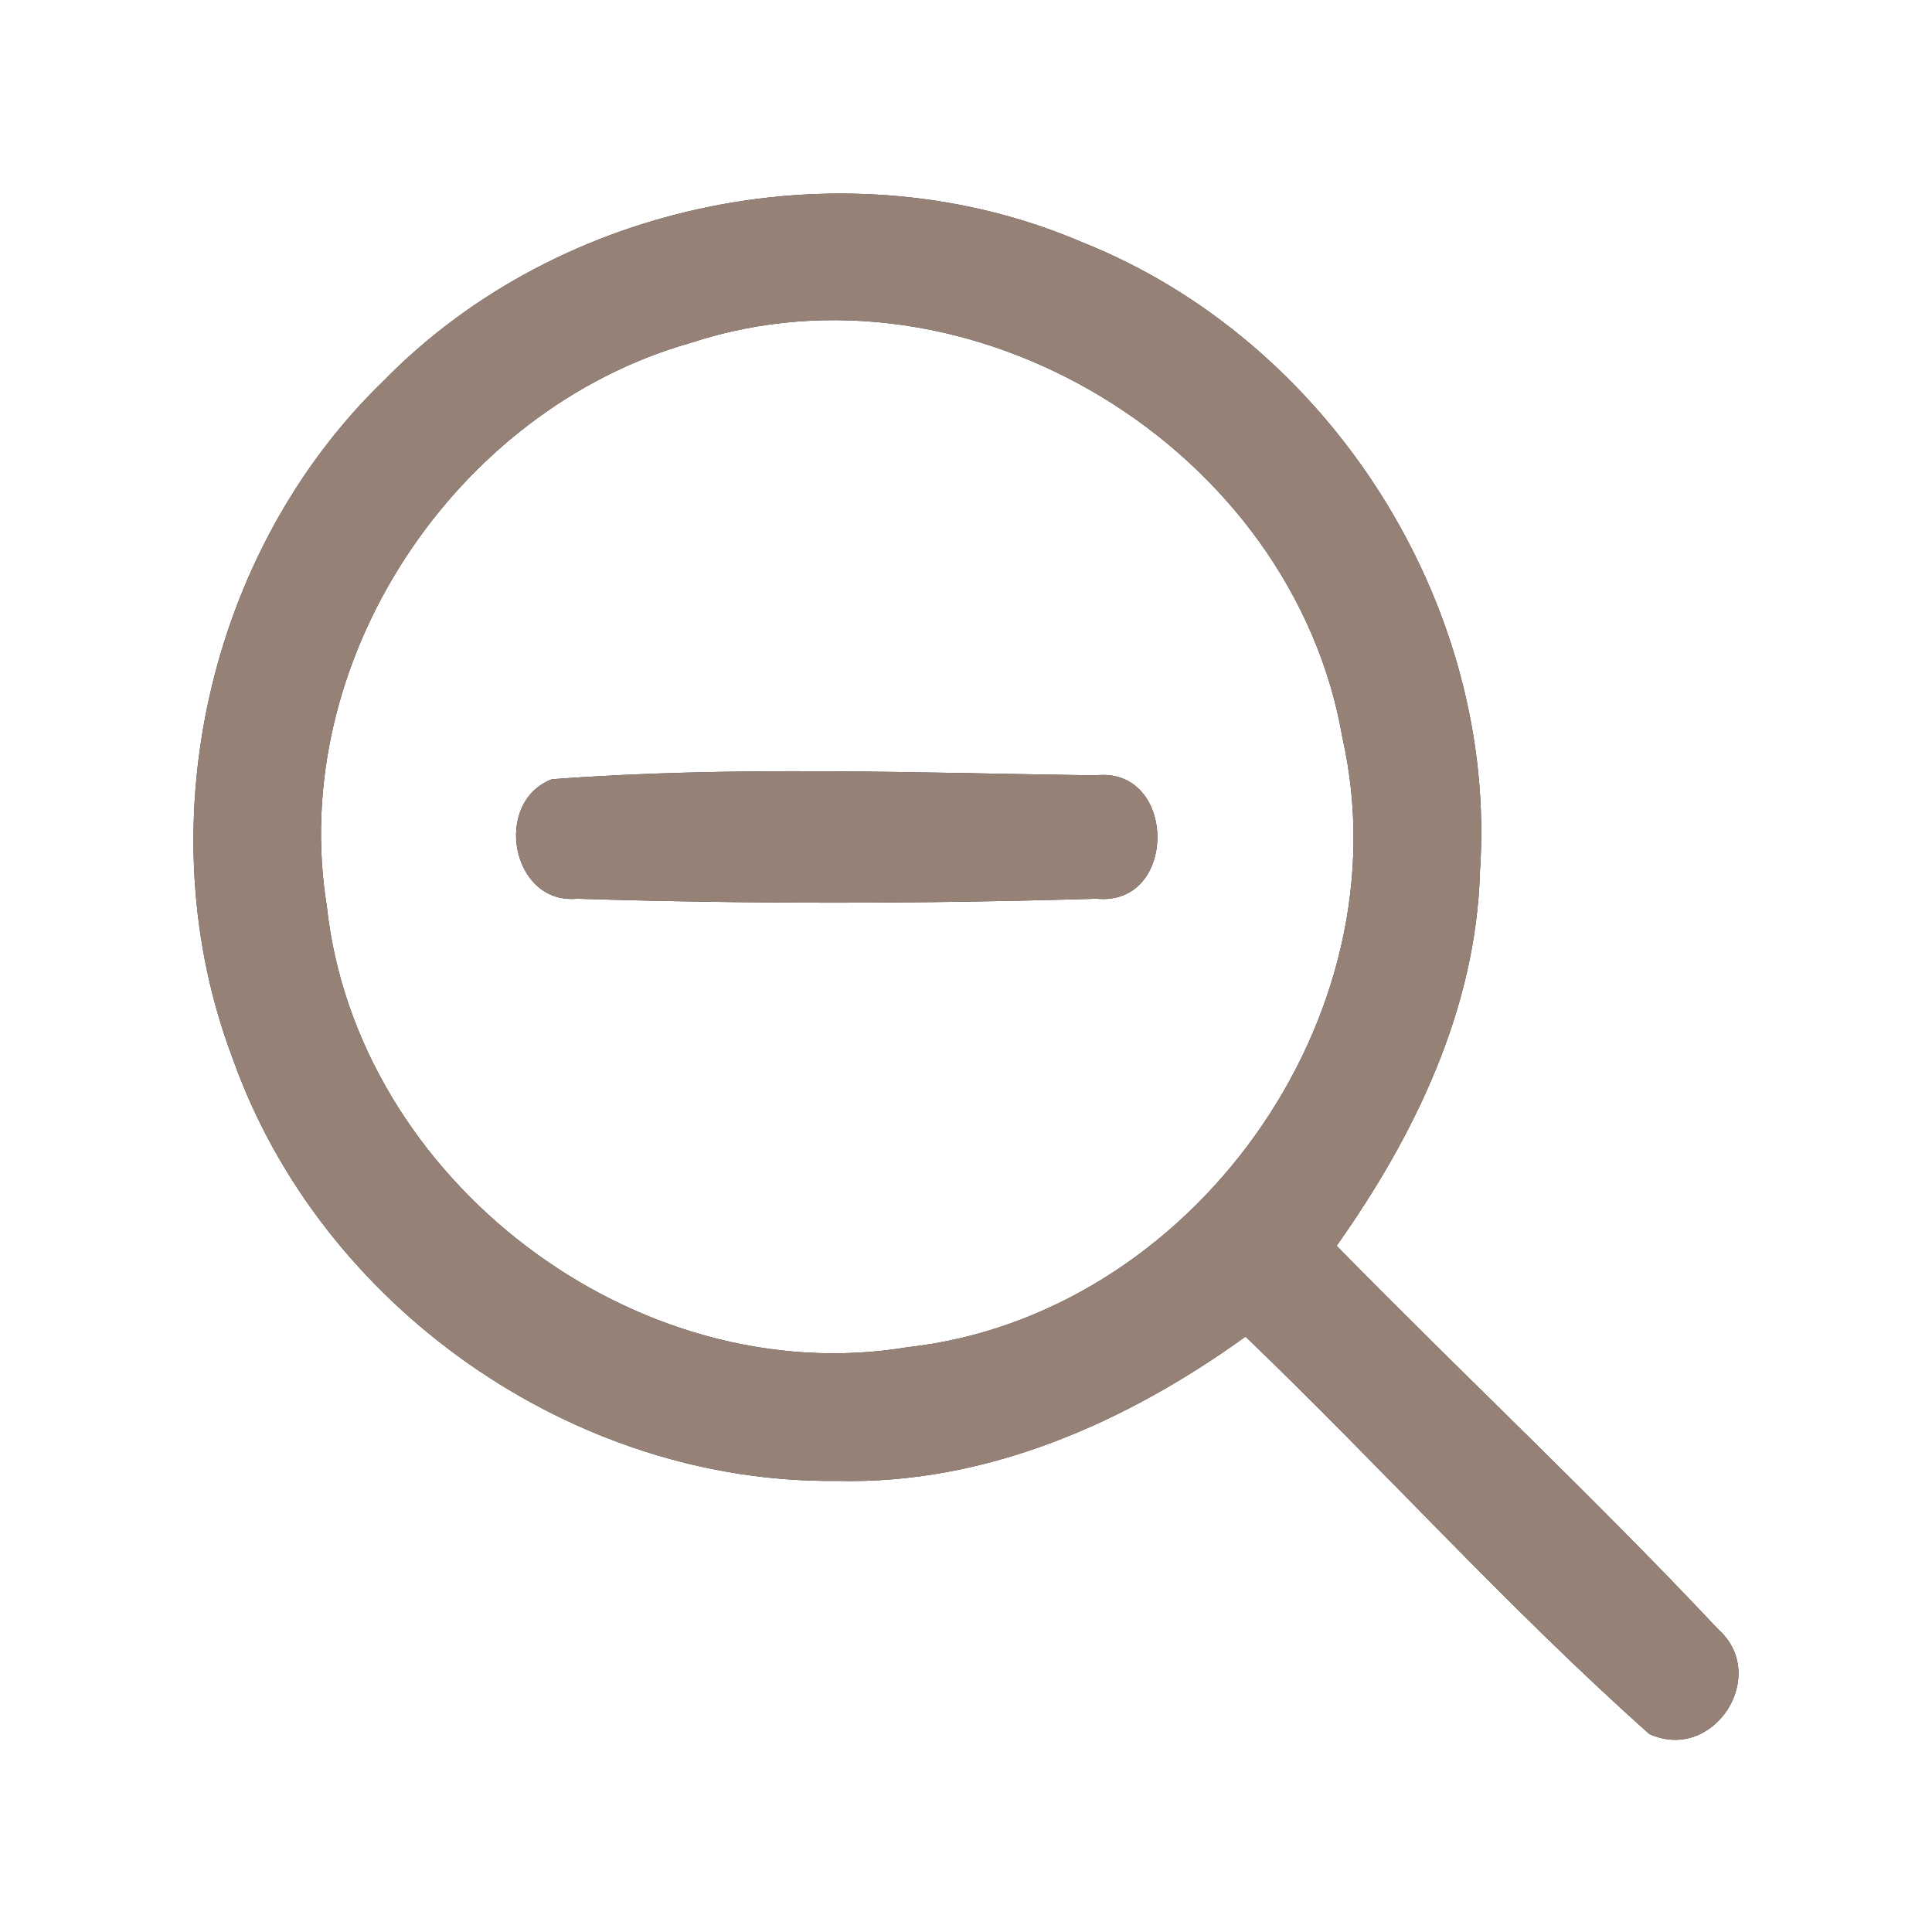 <?xml version="1.0" encoding="UTF-8" ?>
<!DOCTYPE svg PUBLIC "-//W3C//DTD SVG 1.1//EN" "http://www.w3.org/Graphics/SVG/1.1/DTD/svg11.dtd">
<svg width="60pt" height="60pt" viewBox="0 0 60 60" version="1.1" xmlns="http://www.w3.org/2000/svg">
<rect x="0" y="0" width="60" height="60" fill="#333333" stroke="none"/>
<g id="#ffffffff">
<path fill="#ffffff" opacity="1.00" d=" M 0.00 0.00 L 60.00 0.00 L 60.00 60.00 L 0.00 60.00 L 0.00 0.00 M 11.90 11.84 C 6.42 17.15 4.52 25.75 7.23 32.88 C 9.96 40.59 17.81 46.09 26.00 45.99 C 30.63 46.11 34.99 44.17 38.68 41.51 C 42.91 45.57 46.84 49.95 51.22 53.85 C 53.22 54.76 54.97 52.03 53.36 50.60 C 49.53 46.52 45.43 42.69 41.51 38.69 C 43.93 35.27 45.84 31.34 45.96 27.08 C 46.53 18.81 41.30 10.58 33.60 7.52 C 26.37 4.42 17.40 6.21 11.90 11.84 Z" />
<path fill="#ffffff" opacity="1.00" d=" M 21.44 10.65 C 30.13 7.79 40.15 13.95 41.69 22.91 C 43.65 31.59 37.00 40.86 28.18 41.84 C 19.74 43.24 11.07 36.64 10.15 28.15 C 8.92 20.56 14.10 12.74 21.44 10.65 M 17.14 24.20 C 15.29 24.91 15.88 28.10 17.92 27.91 C 23.29 28.08 28.68 28.07 34.05 27.91 C 36.60 28.16 36.56 23.79 34.02 24.08 C 28.40 24.00 22.74 23.78 17.14 24.20 Z" />
</g>
<g id="#000000ff">
<path fill="#968176" opacity="1.00" d=" M 11.90 11.84 C 17.40 6.21 26.37 4.42 33.60 7.52 C 41.30 10.58 46.53 18.81 45.96 27.08 C 45.84 31.34 43.93 35.27 41.51 38.69 C 45.43 42.69 49.53 46.52 53.36 50.60 C 54.97 52.03 53.22 54.76 51.22 53.85 C 46.84 49.95 42.91 45.57 38.68 41.51 C 34.99 44.17 30.63 46.11 26.00 45.99 C 17.81 46.09 9.96 40.59 7.23 32.88 C 4.52 25.75 6.42 17.15 11.90 11.84 M 21.44 10.65 C 14.10 12.74 8.92 20.56 10.15 28.15 C 11.07 36.64 19.74 43.24 28.18 41.84 C 37.00 40.86 43.65 31.59 41.69 22.91 C 40.15 13.95 30.13 7.79 21.44 10.65 Z" />
<path fill="#968176" opacity="1.00" d=" M 17.14 24.20 C 22.74 23.78 28.40 24.00 34.02 24.08 C 36.56 23.79 36.60 28.16 34.05 27.91 C 28.68 28.07 23.29 28.08 17.92 27.91 C 15.88 28.10 15.29 24.91 17.14 24.20 Z" />
</g>
</svg>
